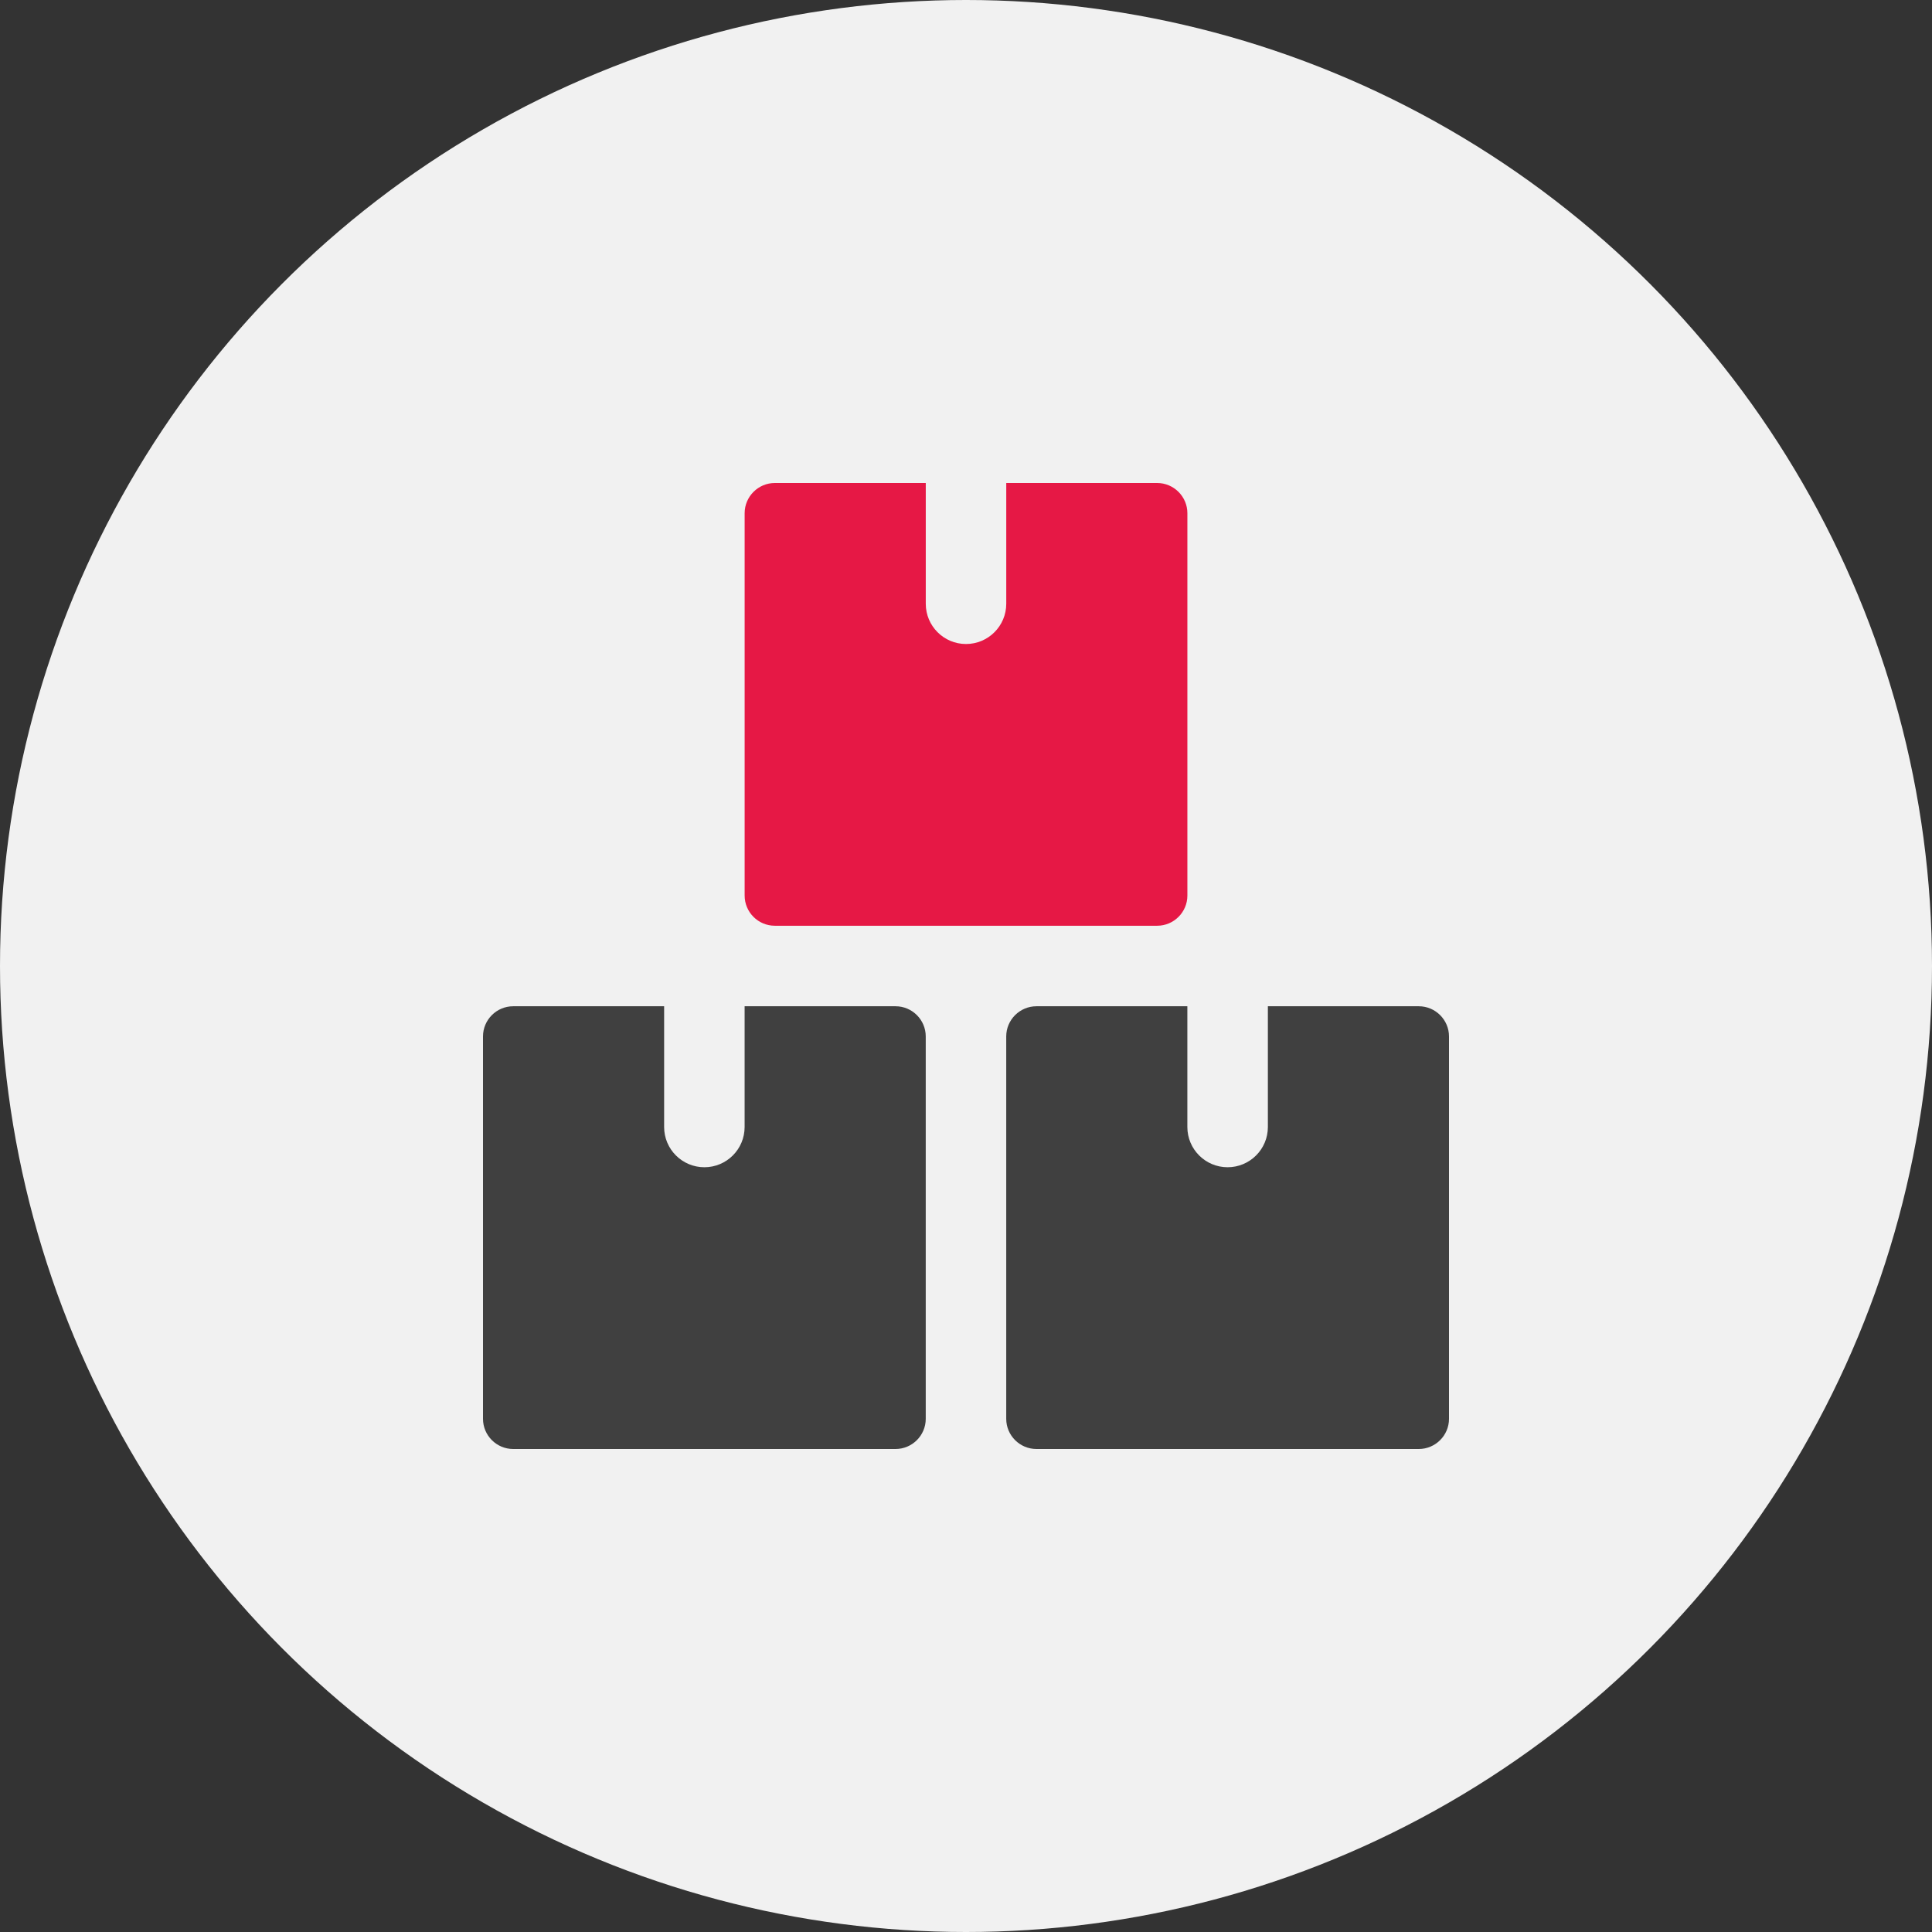 <svg width="68" height="68" viewBox="0 0 68 68" fill="none" xmlns="http://www.w3.org/2000/svg">
<rect x="0" y="0" width="68" height="68" fill="#333333" stroke="none"/>
<circle cx="34" cy="34" r="34" fill="#F1F1F1"/>
<g clip-path="url(#clip0_56_490)">
<path d="M32.583 36.479C32.583 35.894 32.105 35.417 31.521 35.417H26.208V39.667C26.208 40.449 25.574 41.083 24.792 41.083C24.01 41.083 23.375 40.449 23.375 39.667V35.417H18.062C17.477 35.417 17 35.894 17 36.479V49.938C17 50.523 17.477 51 18.062 51H31.521C32.105 51 32.583 50.523 32.583 49.938V36.479Z" fill="#404040"/>
<path d="M51 36.479C51 35.894 50.521 35.417 49.937 35.417H44.625V39.667C44.625 40.449 43.99 41.083 43.208 41.083C42.426 41.083 41.791 40.449 41.791 39.667V35.417H36.479C35.894 35.417 35.416 35.894 35.416 36.479V49.938C35.416 50.523 35.894 51 36.479 51H49.937C50.521 51 51 50.523 51 49.938V36.479Z" fill="#404040"/>
<path d="M41.792 18.062C41.792 17.479 41.313 17 40.729 17H35.417V21.25C35.417 22.032 34.782 22.667 34 22.667C33.218 22.667 32.584 22.032 32.584 21.25V17H27.271C26.686 17 26.209 17.479 26.209 18.062V31.521C26.209 32.106 26.686 32.583 27.271 32.583H40.729C41.313 32.583 41.792 32.106 41.792 31.521V18.062Z" fill="#E61845"/>
</g>
<defs>
<clipPath id="clip0_56_490">
<rect width="34" height="34" fill="white" transform="translate(17 17)"/>
</clipPath>
</defs>
</svg>
